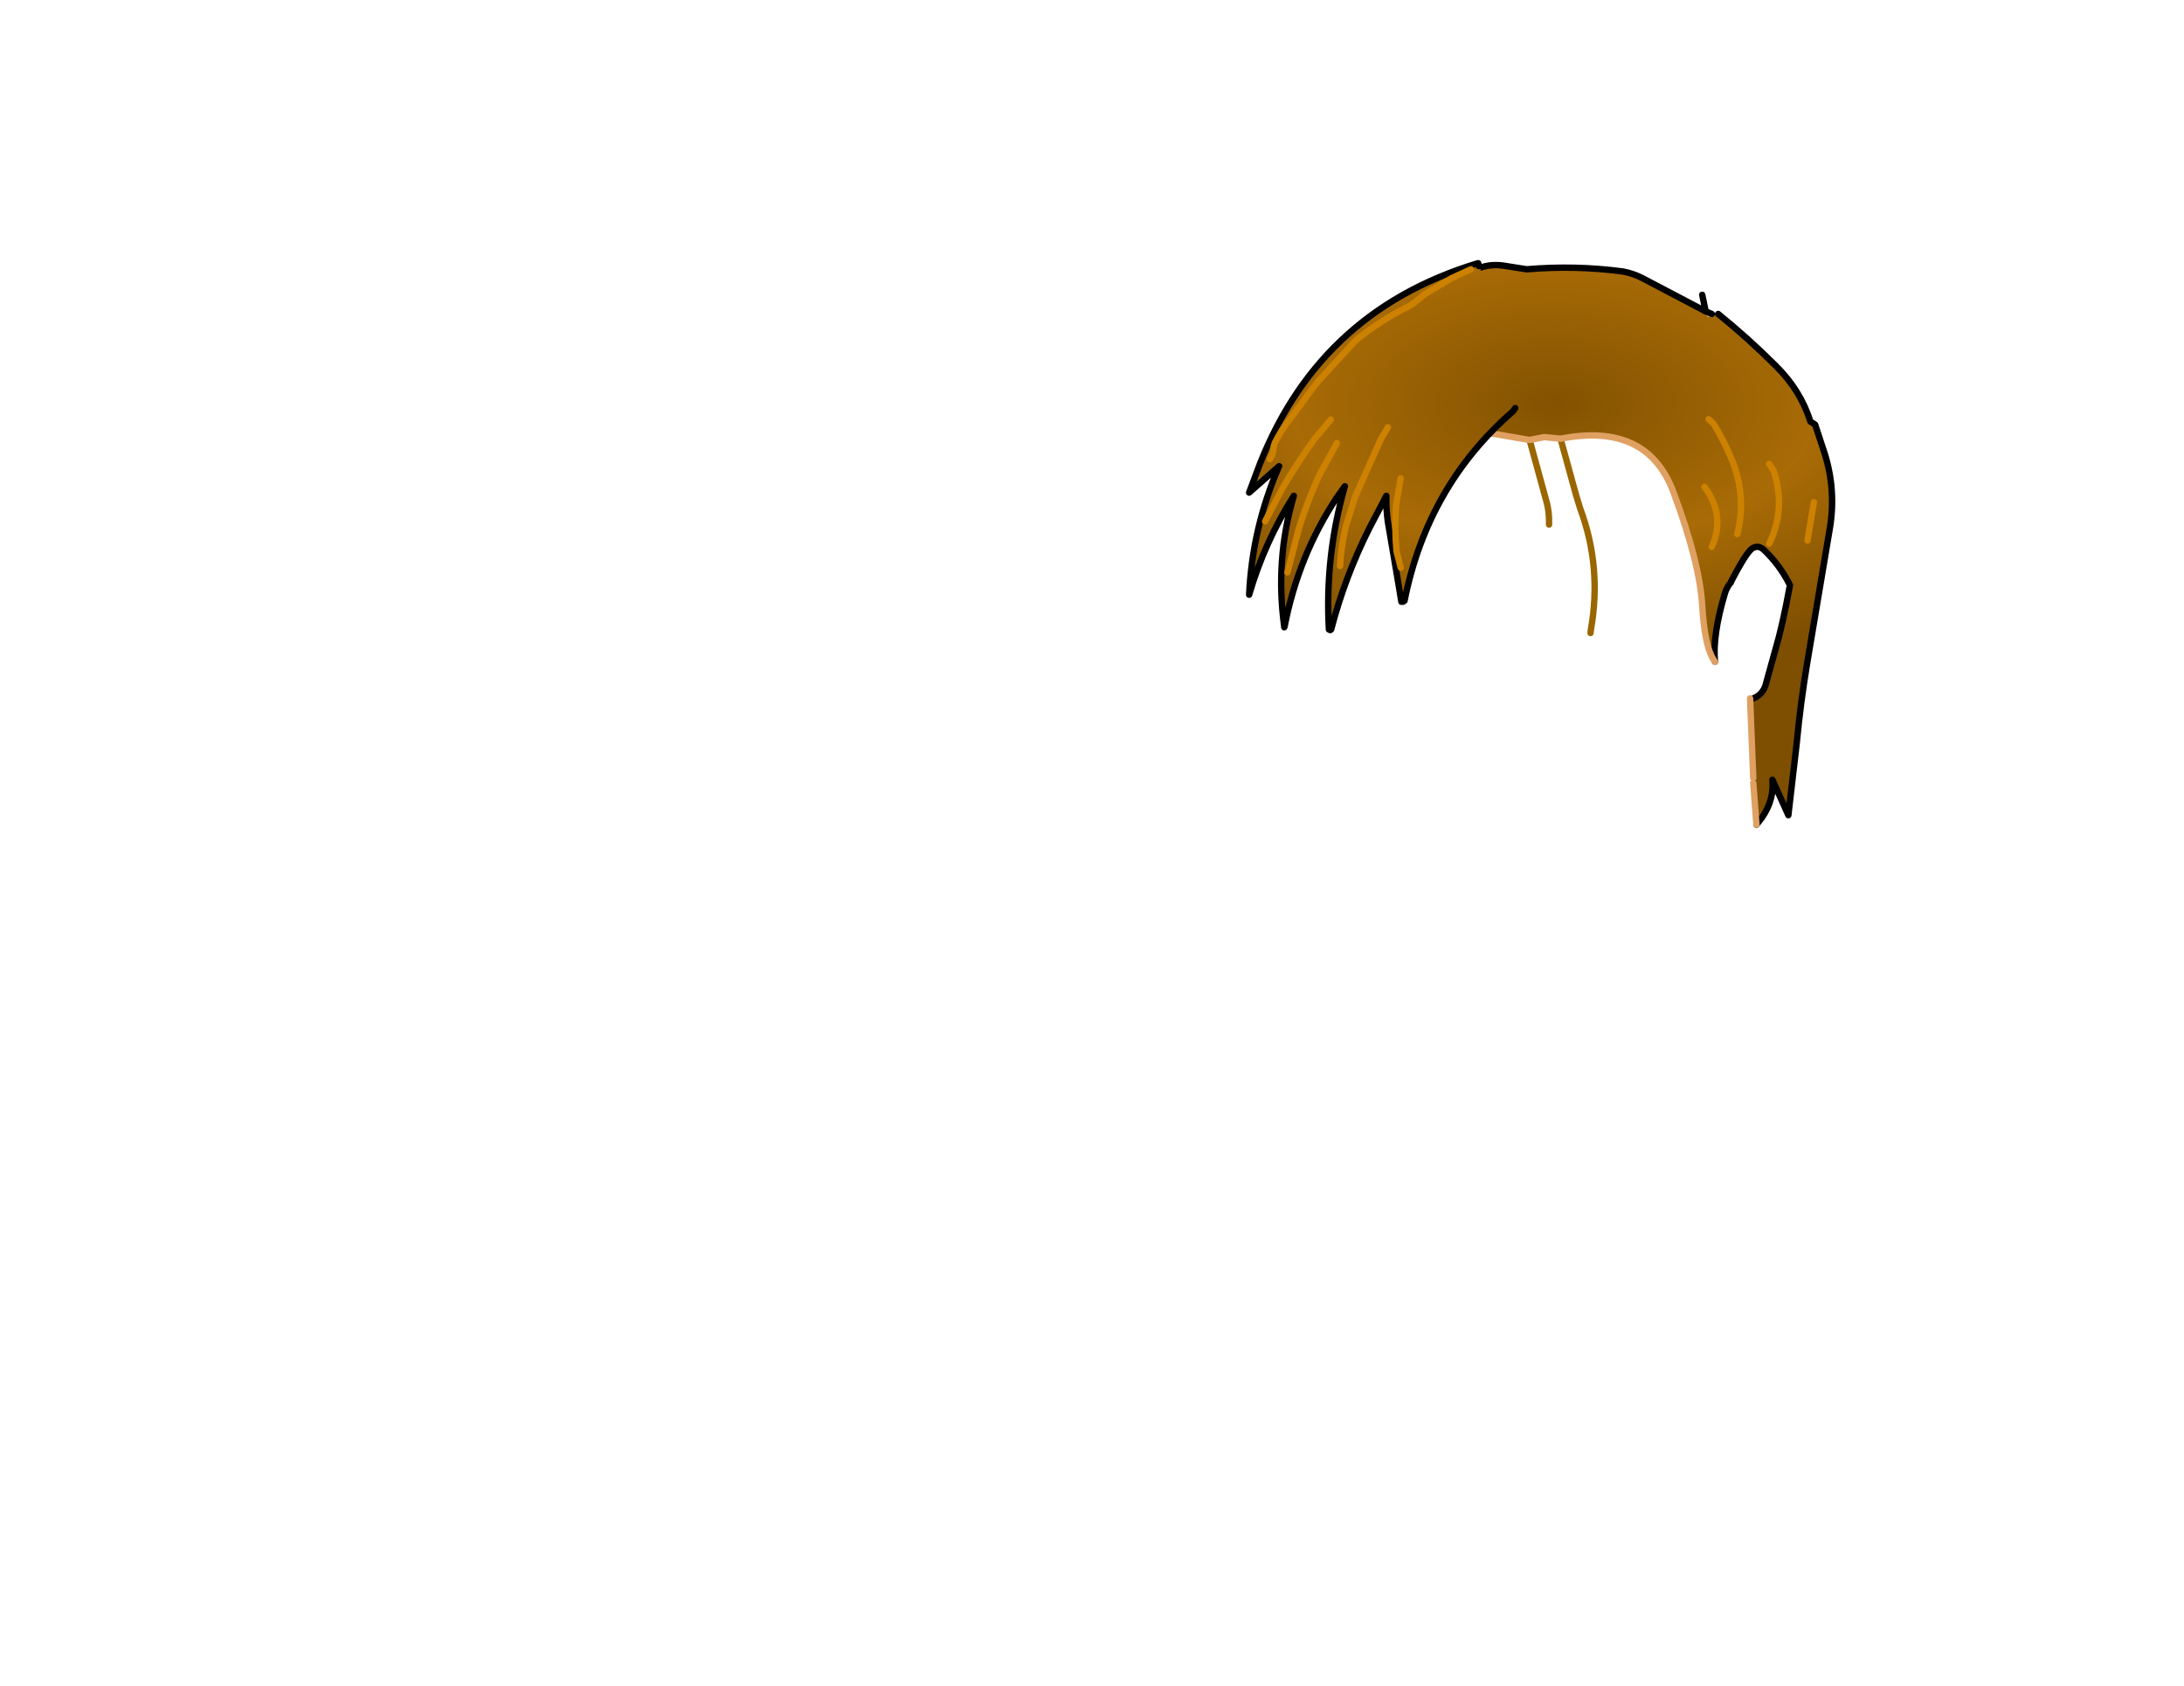 <svg xmlns:xlink="http://www.w3.org/1999/xlink" xmlns="http://www.w3.org/2000/svg" height="264.15px" width="342.25px">
  <g transform="matrix(1.0, 0.0, 0.0, 1.0, 243.25, 83.7)">
    <g data-characterId="1122" height="89.0" transform="matrix(1.0, 0.0, 0.0, 1.0, -48.0, -42.95)" width="92.35" xlink:href="#shape0"><g id="shape0" transform="matrix(1.0, 0.0, 0.0, 1.0, 48.0, 42.95)">
      <path d="M25.0 -34.5 L26.0 -34.5 Q30.7 -30.7 35.05 -26.35 38.9 -22.55 40.45 -17.65 L41.2 -17.15 42.7 -12.6 Q44.5 -6.85 43.5 -0.9 L39.95 20.2 Q38.9 26.5 38.3 32.85 L37.0 44.05 34.5 38.5 Q34.8 41.65 32.85 44.45 L32.0 45.55 31.5 39.0 31.5 38.25 31.0 25.75 31.5 25.75 Q33.1 25.1 33.5 23.4 L35.0 18.0 Q36.1 14.3 37.25 8.0 35.7 4.9 33.25 2.55 32.35 1.65 31.4 2.2 30.45 2.75 28.0 7.5 L28.0 7.55 Q27.3 8.4 27.05 9.3 25.1 15.85 25.5 20.0 23.9 17.95 23.5 11.2 23.1 4.45 19.0 -6.55 14.9 -17.6 1.3 -14.95 L-1.25 -15.2 -3.55 -14.75 -10.25 -15.9 -18.8 -17.3 Q-23.1 -17.9 -25.75 -21.0 -27.15 -22.7 -26.5 -25.0 L-26.5 -25.5 Q-20.8 -33.3 -13.95 -40.0 -11.3 -42.65 -7.5 -42.05 L-4.0 -41.5 Q3.65 -42.15 11.1 -41.15 12.7 -40.85 14.15 -40.1 L24.05 -34.9 24.1 -34.55 Q24.1 -34.35 24.25 -34.2 L24.5 -34.05 24.8 -34.15 25.0 -34.5 M23.85 -7.4 Q27.2 -2.95 25.0 2.0 27.2 -2.95 23.85 -7.4 M41.0 -5.0 L40.5 -2.0 40.0 1.0 40.5 -2.0 41.0 -5.0 M24.5 -18.0 L25.25 -17.35 Q27.0 -14.5 28.25 -11.4 30.45 -5.8 29.0 0.0 30.45 -5.8 28.25 -11.4 27.0 -14.5 25.25 -17.35 L24.5 -18.0 M34.0 -11.0 L34.7 -9.9 Q36.65 -4.0 34.0 1.5 36.65 -4.0 34.7 -9.9 L34.0 -11.0" fill="url(#gradient0)" fill-rule="evenodd" stroke="none"/>
      <path d="M26.0 -34.5 Q30.7 -30.7 35.05 -26.35 38.9 -22.55 40.45 -17.65 L41.2 -17.15 42.7 -12.6 Q44.5 -6.85 43.5 -0.9 L39.95 20.2 Q38.9 26.5 38.3 32.85 L37.0 44.05 34.5 38.5 Q34.8 41.65 32.85 44.45 L32.0 45.55 M25.0 -34.5 L24.05 -34.9 23.5 -37.5 M-26.5 -25.5 Q-20.8 -33.3 -13.95 -40.0 -11.3 -42.65 -7.5 -42.05 L-4.0 -41.5 Q3.65 -42.15 11.1 -41.15 12.7 -40.85 14.15 -40.1 L24.05 -34.9" fill="none" stroke="#000000" stroke-linecap="round" stroke-linejoin="round" stroke-width="1.0"/>
      <path d="M1.3 -14.95 L3.75 -6.05 4.4 -3.95 Q7.8 5.2 6.05 15.0 L6.0 15.5 M-3.55 -14.75 L-0.85 -4.9 Q-0.5 -3.5 -0.5 -2.0 L-0.5 -1.5" fill="none" stroke="#996600" stroke-linecap="round" stroke-linejoin="round" stroke-width="1.0"/>
      <path d="M31.5 25.75 Q33.1 25.1 33.5 23.4 L35.0 18.0 Q36.1 14.3 37.25 8.0 35.7 4.9 33.25 2.55 32.35 1.65 31.4 2.2 30.45 2.75 28.0 7.5 M28.0 7.55 Q27.3 8.4 27.05 9.3 25.1 15.85 25.5 20.0" fill="none" stroke="#000000" stroke-linecap="round" stroke-linejoin="round" stroke-width="1.0"/>
      <path d="M34.0 1.5 Q36.65 -4.0 34.7 -9.9 L34.0 -11.0 M29.0 0.0 Q30.45 -5.8 28.25 -11.4 27.0 -14.5 25.25 -17.35 L24.5 -18.0 M40.0 1.0 L40.5 -2.0 41.0 -5.0 M25.0 2.0 Q27.2 -2.95 23.85 -7.4" fill="none" stroke="#cd8101" stroke-linecap="round" stroke-linejoin="round" stroke-width="1.0"/>
      <path d="M32.0 45.55 L31.5 39.0 M31.5 38.25 L31.0 25.75 M25.5 20.0 Q23.9 17.95 23.5 11.2 23.1 4.45 19.0 -6.55 14.9 -17.6 1.3 -14.95 L-1.25 -15.2 -3.55 -14.75 -10.25 -15.9 -18.8 -17.3 Q-23.1 -17.9 -25.75 -21.0 -27.15 -22.7 -26.5 -25.0" fill="none" stroke="#dfa062" stroke-linecap="round" stroke-linejoin="round" stroke-width="1.0"/>
      <path d="M-46.4 -9.45 L-45.4 -8.35 -47.5 -6.5 -46.4 -9.45 M-23.65 10.55 L-23.15 10.45 -23.65 10.6 -23.65 10.55 M-11.5 -42.0 L-11.65 -42.45 -11.6 -42.45 -11.5 -42.0" fill="#996600" fill-rule="evenodd" stroke="none"/>
      <path d="M-34.7 -17.95 L-37.3 -14.85 Q-40.0 -11.1 -42.3 -7.15 L-45.0 -2.0 -42.3 -7.15 Q-40.0 -11.1 -37.3 -14.85 L-34.7 -17.95 M-12.75 -41.5 L-15.8 -40.1 -20.05 -37.55 -21.15 -36.65 Q-21.75 -36.1 -22.5 -35.7 -26.55 -33.7 -30.25 -30.8 L-30.95 -30.2 -35.5 -25.25 -36.8 -23.8 -38.0 -22.25 -39.45 -20.25 -40.55 -18.8 -40.95 -18.2 Q-42.5 -16.3 -43.5 -14.25 L-43.65 -13.75 Q-43.65 -12.65 -44.25 -11.75 -43.65 -12.65 -43.65 -13.75 L-43.5 -14.25 Q-42.5 -16.3 -40.95 -18.2 L-40.55 -18.8 -39.45 -20.25 -38.0 -22.25 -36.8 -23.8 -35.5 -25.25 -30.95 -30.2 -30.25 -30.8 Q-26.55 -33.7 -22.5 -35.7 -21.75 -36.1 -21.15 -36.65 L-20.05 -37.55 -15.8 -40.1 -12.75 -41.5 M-45.4 -8.35 L-46.4 -9.45 Q-37.15 -34.75 -11.65 -42.45 L-11.5 -42.0 Q-6.6 -32.15 -5.7 -21.15 L-5.8 -19.75 -6.15 -19.25 Q-19.55 -7.6 -23.15 10.45 L-23.65 10.55 -24.35 6.35 -25.75 -1.85 Q-26.05 -3.9 -26.0 -6.0 L-28.65 -0.95 Q-32.5 6.7 -34.65 14.95 L-35.0 14.95 Q-35.65 3.5 -32.5 -7.5 L-33.75 -5.75 Q-39.8 3.4 -41.95 14.5 L-42.0 14.5 Q-43.45 4.0 -40.5 -6.0 -45.1 1.25 -47.5 9.5 -47.0 -1.05 -42.8 -10.65 L-45.4 -8.35 M-23.75 -8.75 L-24.45 -4.7 Q-24.75 -1.0 -24.4 2.7 L-23.75 5.25 -24.4 2.7 Q-24.75 -1.0 -24.45 -4.7 L-23.75 -8.75 M-33.75 -14.25 L-36.45 -9.35 Q-38.35 -5.25 -39.7 -0.9 L-41.5 6.0 -39.7 -0.9 Q-38.35 -5.25 -36.45 -9.35 L-33.75 -14.25 M-25.75 -16.75 L-26.85 -14.9 -30.85 -5.95 -32.35 -1.2 Q-33.1 1.85 -33.25 5.0 -33.1 1.85 -32.35 -1.2 L-30.85 -5.95 -26.85 -14.9 -25.75 -16.75" fill="url(#gradient1)" fill-rule="evenodd" stroke="none"/>
      <path d="M-46.4 -9.45 L-47.5 -6.5 -45.4 -8.35 -42.8 -10.65 Q-47.0 -1.05 -47.5 9.5 -45.1 1.25 -40.5 -6.0 -43.45 4.0 -42.0 14.5 L-42.0 14.6 -41.95 14.5 Q-39.8 3.4 -33.75 -5.75 L-32.5 -7.5 Q-35.65 3.5 -35.0 14.95 L-34.8 15.05 -34.65 14.95 Q-32.5 6.7 -28.65 -0.95 L-26.0 -6.0 Q-26.05 -3.9 -25.75 -1.85 L-24.35 6.35 -23.65 10.55 -23.65 10.6 -23.4 10.6 -23.15 10.45 Q-19.55 -7.6 -6.15 -19.25 L-5.8 -19.75 M-11.65 -42.45 Q-37.15 -34.75 -46.4 -9.45 M-11.65 -42.45 L-11.6 -42.45 -11.5 -42.0" fill="none" stroke="#000000" stroke-linecap="round" stroke-linejoin="round" stroke-width="1.0"/>
      <path d="M-44.25 -11.75 Q-43.65 -12.65 -43.65 -13.75 L-43.5 -14.25 Q-42.5 -16.3 -40.95 -18.2 L-40.55 -18.8 -39.45 -20.25 -38.0 -22.25 -36.8 -23.8 -35.5 -25.25 -30.95 -30.2 -30.25 -30.8 Q-26.55 -33.7 -22.5 -35.7 -21.75 -36.1 -21.15 -36.65 L-20.05 -37.55 -15.8 -40.1 -12.75 -41.5 M-45.0 -2.0 L-42.3 -7.15 Q-40.0 -11.1 -37.3 -14.85 L-34.7 -17.95 M-33.25 5.0 Q-33.1 1.85 -32.35 -1.2 L-30.85 -5.95 -26.85 -14.9 -25.75 -16.75 M-41.5 6.0 L-39.7 -0.9 Q-38.35 -5.25 -36.45 -9.35 L-33.75 -14.25 M-23.75 5.25 L-24.4 2.7 Q-24.75 -1.0 -24.45 -4.7 L-23.75 -8.75" fill="none" stroke="#cd8101" stroke-linecap="round" stroke-linejoin="round" stroke-width="1.0"/>
    </g>
    </g>
  </g>
  <defs>
    <radialGradient cx="0" cy="0" gradientTransform="matrix(0.095, 0.0, 0.0, 0.051, 0.5, -20.5)" gradientUnits="userSpaceOnUse" id="gradient0" r="819.2" spreadMethod="pad">
      <stop offset="0.0" stop-color="#835201"/>
      <stop offset="0.529" stop-color="#a86b06"/>
      <stop offset="1.0" stop-color="#7e4f01"/>
    </radialGradient>
    <radialGradient cx="0" cy="0" gradientTransform="matrix(0.095, 0.0, 0.0, 0.051, 0.5, -20.5)" gradientUnits="userSpaceOnUse" id="gradient1" r="819.2" spreadMethod="pad">
      <stop offset="0.0" stop-color="#835201"/>
      <stop offset="0.529" stop-color="#a86b06"/>
      <stop offset="1.0" stop-color="#7e4f01"/>
    </radialGradient>
  </defs>
</svg>